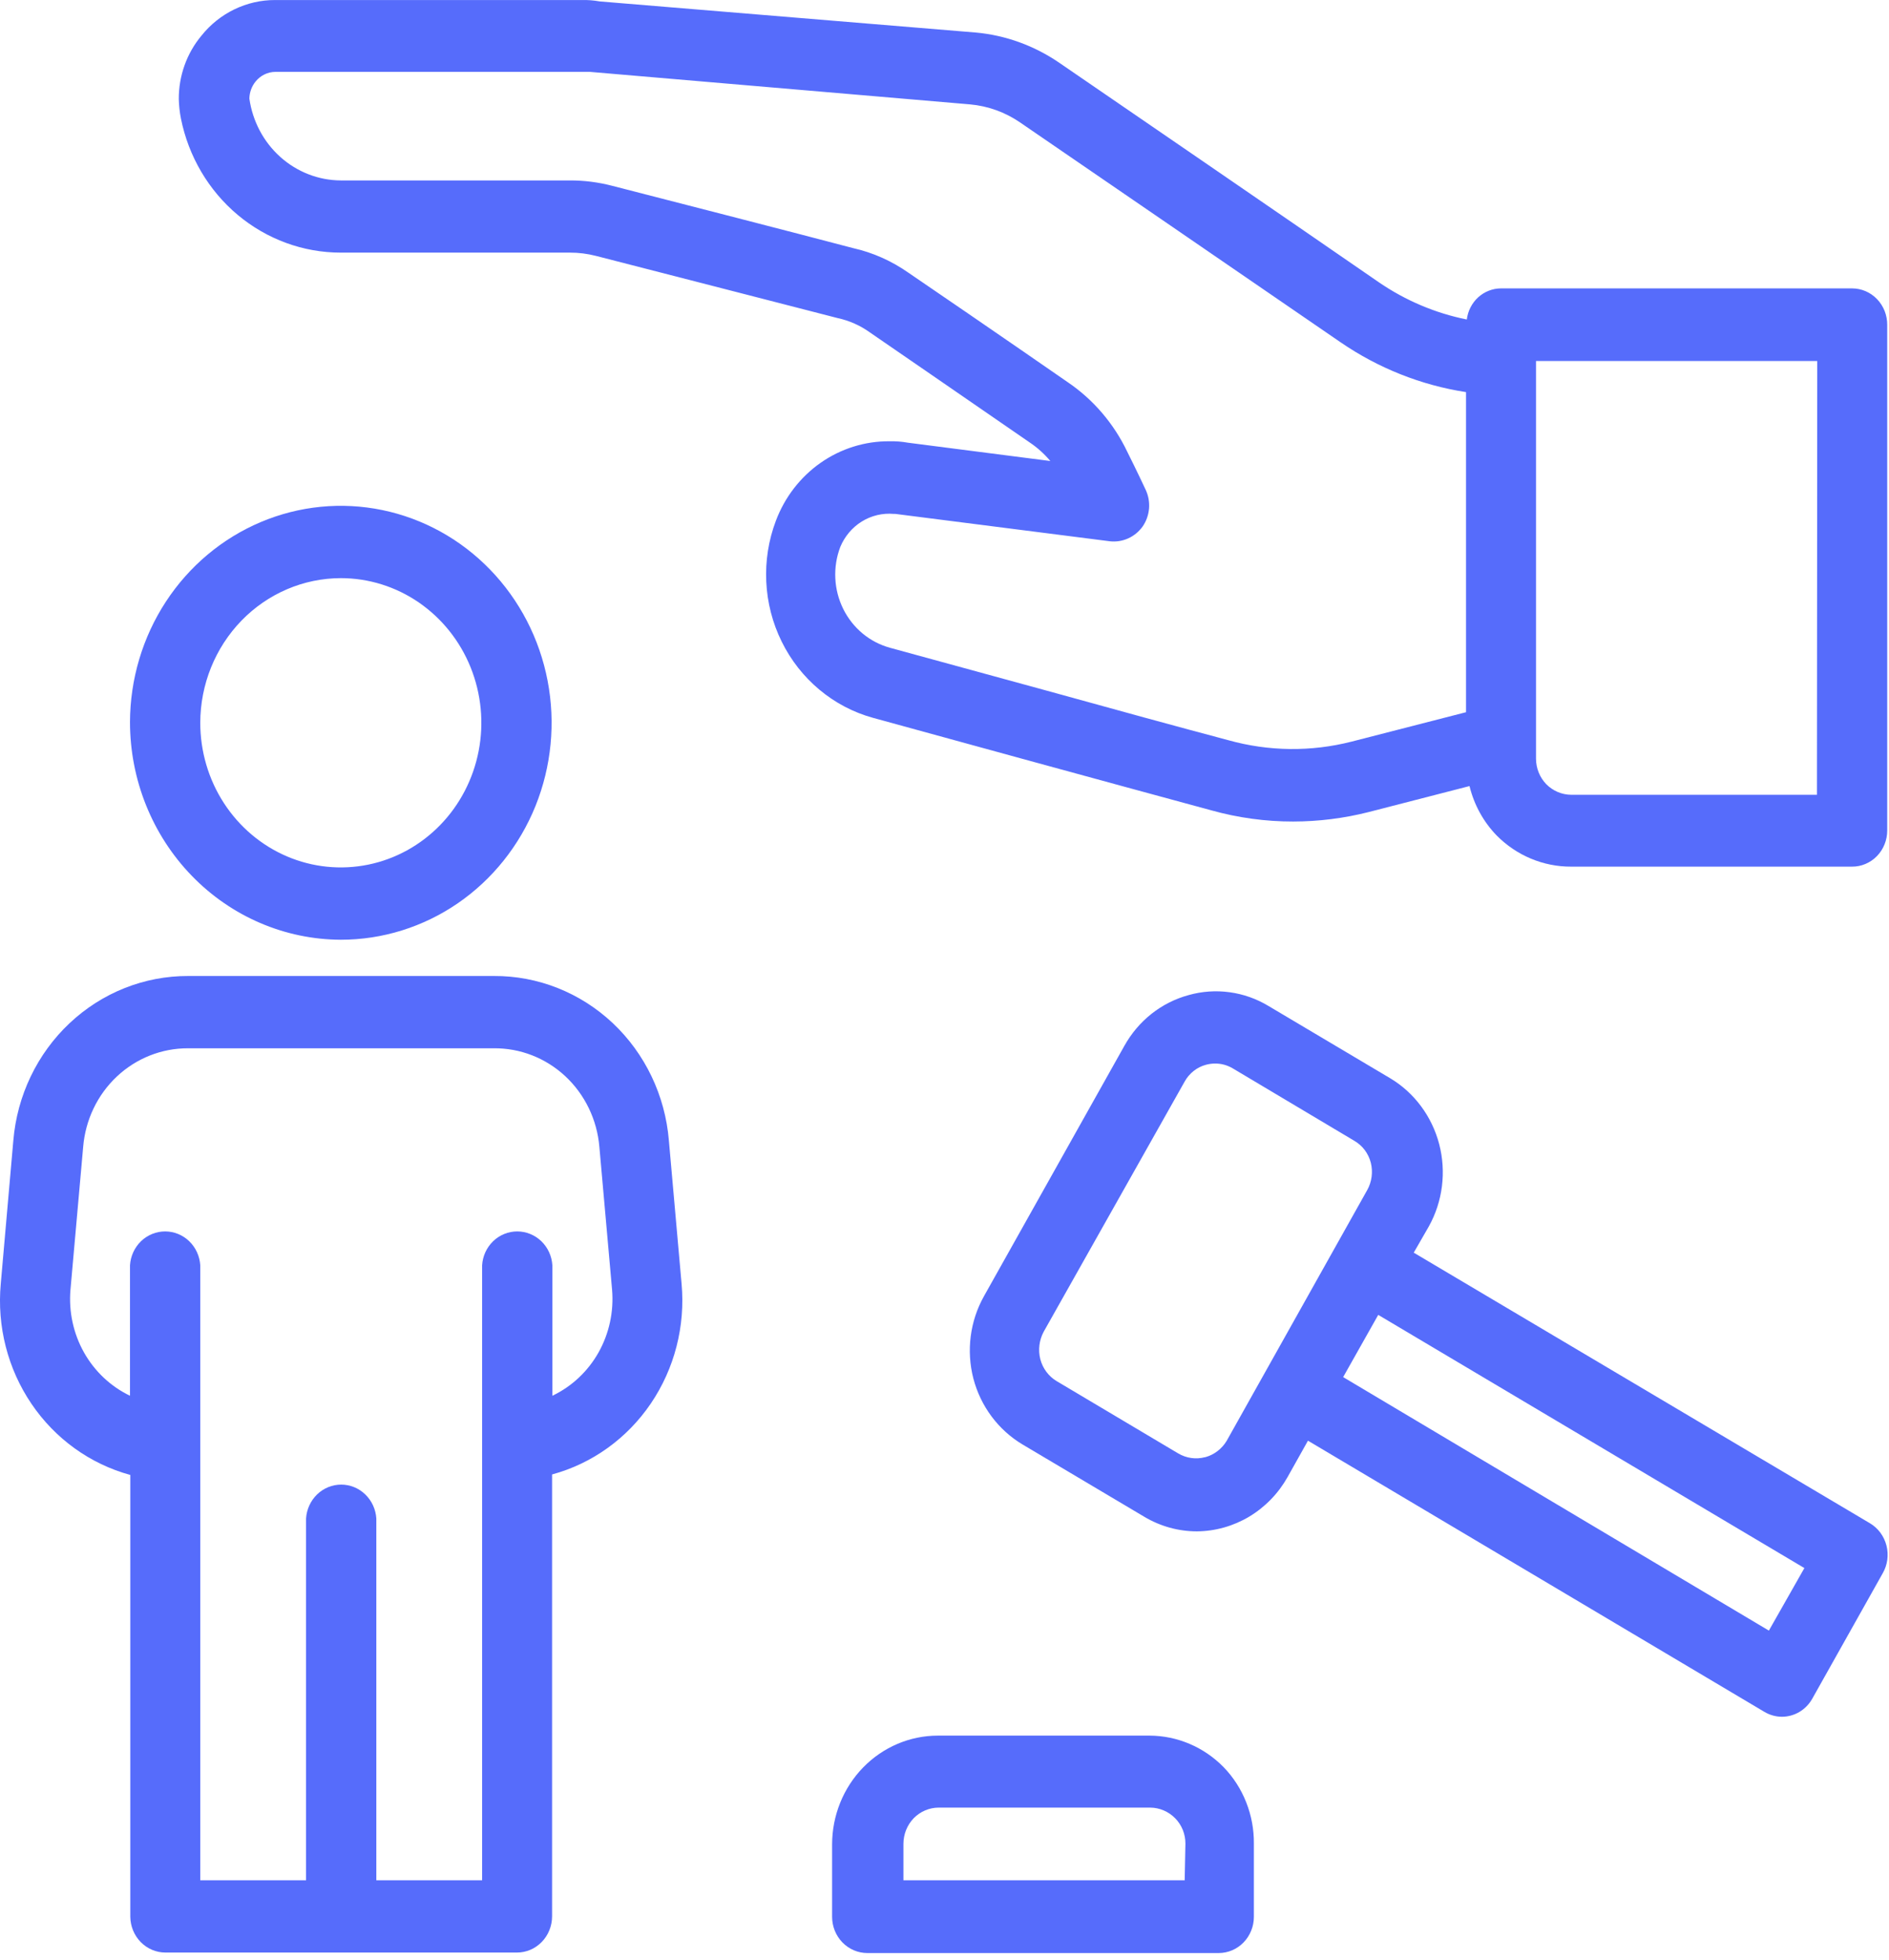 <svg width="54" height="56" viewBox="0 0 54 56" fill="none" xmlns="http://www.w3.org/2000/svg">
<path d="M52.942 8.241H42.907C42.667 8.242 42.436 8.333 42.256 8.496C42.077 8.66 41.961 8.885 41.931 9.13C41.036 8.95 40.185 8.591 39.425 8.072C36.751 6.227 32.167 3.085 30.271 1.787C29.562 1.303 28.747 1.008 27.899 0.93L17.147 0.041C16.974 0.01 16.799 -0.004 16.624 0.001H7.863C7.461 -0 7.064 0.091 6.7 0.267C6.336 0.443 6.015 0.699 5.759 1.019C5.338 1.523 5.108 2.167 5.111 2.832C5.116 3.019 5.136 3.204 5.172 3.387C5.389 4.47 5.962 5.442 6.794 6.14C7.627 6.838 8.668 7.219 9.742 7.219H16.291C16.542 7.218 16.791 7.25 17.035 7.312C18.395 7.663 22.331 8.672 23.947 9.09C24.277 9.161 24.59 9.3 24.867 9.499L26.573 10.672L29.437 12.645C29.656 12.792 29.854 12.97 30.025 13.174L25.951 12.65C25.779 12.619 25.603 12.606 25.428 12.61C24.727 12.604 24.04 12.819 23.46 13.224C22.88 13.63 22.433 14.208 22.18 14.881C21.97 15.436 21.876 16.03 21.905 16.625C21.933 17.22 22.083 17.802 22.345 18.333C22.606 18.864 22.974 19.333 23.423 19.708C23.873 20.084 24.394 20.358 24.953 20.512L29.394 21.73C31.342 22.263 33.282 22.792 34.626 23.156C35.389 23.369 36.176 23.477 36.967 23.476C37.695 23.475 38.42 23.384 39.127 23.205L42.008 22.463C42.139 22.998 42.407 23.486 42.786 23.876C43.355 24.45 44.12 24.769 44.916 24.765H52.942C53.074 24.766 53.205 24.74 53.327 24.688C53.449 24.637 53.56 24.561 53.654 24.465C53.747 24.369 53.822 24.255 53.872 24.13C53.923 24.004 53.949 23.87 53.949 23.734V9.285C53.95 9.149 53.925 9.013 53.875 8.886C53.825 8.76 53.751 8.644 53.657 8.547C53.564 8.45 53.452 8.373 53.33 8.32C53.207 8.268 53.075 8.241 52.942 8.241V8.241ZM38.639 21.192C37.48 21.488 36.266 21.474 35.114 21.152C33.74 20.788 31.826 20.263 29.882 19.725L25.446 18.512C25.159 18.434 24.891 18.295 24.66 18.104C24.429 17.912 24.24 17.673 24.105 17.401C23.971 17.129 23.893 16.831 23.879 16.526C23.864 16.221 23.912 15.916 24.02 15.632C24.145 15.329 24.361 15.073 24.635 14.903C24.91 14.733 25.23 14.657 25.549 14.685H25.593L31.723 15.467C31.902 15.488 32.083 15.46 32.248 15.386C32.414 15.312 32.557 15.194 32.664 15.045C32.769 14.894 32.831 14.717 32.847 14.533C32.862 14.348 32.829 14.163 32.751 13.996C32.751 13.996 32.483 13.423 32.224 12.908C31.839 12.101 31.251 11.415 30.522 10.921C29.774 10.401 28.66 9.636 27.657 8.947L25.973 7.796C25.493 7.458 24.955 7.218 24.387 7.09C22.819 6.676 18.879 5.663 17.51 5.312C17.109 5.207 16.697 5.154 16.283 5.156H9.742C9.107 5.153 8.494 4.915 8.014 4.486C7.535 4.057 7.221 3.465 7.129 2.819C7.132 2.637 7.196 2.463 7.31 2.325C7.379 2.241 7.465 2.173 7.562 2.126C7.659 2.079 7.765 2.054 7.872 2.054H16.633H16.866L27.731 2.983C28.242 3.029 28.734 3.206 29.161 3.499C31.066 4.801 35.641 7.943 38.319 9.779C39.399 10.52 40.625 11.008 41.909 11.205V20.352L38.639 21.192ZM51.94 22.712H44.916C44.649 22.71 44.394 22.602 44.203 22.41C44.016 22.216 43.91 21.954 43.909 21.681V10.316H51.949L51.94 22.712Z" fill="#566CFB"/>
<path d="M19.121 32.592C19.015 31.305 18.441 30.106 17.514 29.234C16.587 28.363 15.374 27.883 14.119 27.89H5.383C4.128 27.885 2.917 28.366 1.991 29.237C1.064 30.108 0.489 31.305 0.381 32.592L0.022 36.685C-0.09 37.899 0.221 39.115 0.899 40.115C1.577 41.116 2.579 41.836 3.725 42.148V54.774C3.728 55.047 3.836 55.306 4.024 55.498C4.212 55.689 4.466 55.796 4.731 55.796H14.775C14.907 55.796 15.038 55.77 15.16 55.718C15.283 55.666 15.393 55.589 15.487 55.493C15.58 55.397 15.655 55.283 15.705 55.157C15.756 55.032 15.782 54.897 15.782 54.761V42.134C16.926 41.824 17.926 41.106 18.604 40.108C19.282 39.11 19.594 37.897 19.484 36.685L19.121 32.592ZM15.79 39.885V36.156C15.774 35.894 15.661 35.648 15.474 35.468C15.287 35.289 15.041 35.189 14.786 35.189C14.53 35.189 14.284 35.289 14.098 35.468C13.911 35.648 13.798 35.894 13.782 36.156V53.73H10.758V43.392C10.741 43.13 10.628 42.884 10.441 42.704C10.255 42.524 10.009 42.424 9.753 42.424C9.498 42.424 9.252 42.524 9.065 42.704C8.879 42.884 8.766 43.13 8.749 43.392V53.73H5.725V36.156C5.708 35.894 5.595 35.648 5.408 35.468C5.222 35.289 4.976 35.189 4.72 35.189C4.465 35.189 4.219 35.289 4.032 35.468C3.846 35.648 3.733 35.894 3.716 36.156V39.885C3.165 39.621 2.706 39.189 2.401 38.648C2.097 38.106 1.962 37.482 2.014 36.859L2.377 32.779C2.44 32.006 2.783 31.287 3.339 30.764C3.895 30.241 4.622 29.953 5.375 29.956H14.11C14.867 29.947 15.599 30.232 16.16 30.754C16.721 31.277 17.069 31.999 17.134 32.774L17.497 36.854C17.55 37.479 17.415 38.105 17.11 38.648C16.804 39.19 16.344 39.622 15.79 39.885V39.885Z" fill="#566CFB"/>
<path d="M9.742 26.854C10.933 26.854 12.098 26.491 13.088 25.811C14.079 25.13 14.851 24.163 15.308 23.032C15.764 21.9 15.885 20.655 15.654 19.453C15.424 18.251 14.852 17.146 14.011 16.278C13.171 15.41 12.099 14.818 10.931 14.576C9.764 14.334 8.553 14.454 7.451 14.92C6.349 15.386 5.407 16.177 4.742 17.193C4.077 18.21 3.72 19.407 3.716 20.632C3.716 22.278 4.35 23.858 5.48 25.024C6.609 26.19 8.142 26.848 9.742 26.854V26.854ZM9.742 16.521C10.537 16.521 11.314 16.763 11.974 17.217C12.635 17.672 13.15 18.317 13.454 19.072C13.758 19.828 13.838 20.659 13.683 21.46C13.528 22.262 13.145 22.999 12.583 23.577C12.021 24.155 11.305 24.549 10.526 24.708C9.747 24.867 8.939 24.786 8.205 24.473C7.471 24.16 6.843 23.63 6.402 22.951C5.96 22.271 5.725 21.472 5.725 20.654C5.727 19.559 6.151 18.509 6.904 17.734C7.657 16.959 8.677 16.523 9.742 16.521V16.521Z" fill="#566CFB"/>
<path d="M32.859 49.597H26.811C26.009 49.597 25.24 49.925 24.673 50.508C24.106 51.091 23.787 51.883 23.787 52.708V54.775C23.787 55.049 23.893 55.312 24.082 55.507C24.271 55.701 24.527 55.81 24.794 55.81H34.838C35.105 55.81 35.361 55.701 35.549 55.507C35.738 55.312 35.844 55.049 35.844 54.775V52.686C35.848 52.28 35.774 51.879 35.625 51.503C35.477 51.128 35.258 50.786 34.98 50.499C34.416 49.923 33.654 49.599 32.859 49.597V49.597ZM33.866 53.73H25.826V52.686C25.827 52.412 25.933 52.151 26.12 51.957C26.31 51.764 26.566 51.655 26.833 51.654H32.881C33.147 51.656 33.403 51.765 33.593 51.957C33.687 52.052 33.761 52.166 33.812 52.291C33.862 52.416 33.888 52.55 33.887 52.686L33.866 53.73Z" fill="#566CFB"/>
<path d="M53.456 43.529L40.414 35.796L40.846 35.045C41.242 34.333 41.348 33.488 41.142 32.696C40.935 31.904 40.433 31.227 39.744 30.814L36.262 28.747C35.921 28.541 35.543 28.407 35.15 28.354C34.758 28.3 34.359 28.328 33.977 28.436C33.594 28.54 33.235 28.721 32.92 28.969C32.606 29.217 32.343 29.527 32.145 29.88L28.128 37.04C27.729 37.752 27.62 38.597 27.825 39.392C28.033 40.186 28.538 40.863 29.229 41.276L32.711 43.343C33.168 43.616 33.687 43.76 34.215 43.76C34.74 43.756 35.256 43.611 35.711 43.339C36.165 43.067 36.543 42.677 36.807 42.209L37.39 41.169L50.441 48.92C50.593 49.01 50.766 49.058 50.942 49.058C51.117 49.057 51.289 49.009 51.441 48.919C51.592 48.828 51.718 48.699 51.806 48.543L53.819 44.96C53.887 44.842 53.932 44.711 53.951 44.575C53.969 44.439 53.962 44.3 53.928 44.167C53.894 44.034 53.835 43.909 53.754 43.799C53.673 43.69 53.572 43.598 53.456 43.529V43.529ZM34.448 41.64C34.189 41.709 33.915 41.67 33.683 41.534L30.206 39.467C30.092 39.399 29.992 39.309 29.912 39.201C29.832 39.094 29.773 38.971 29.739 38.84C29.672 38.577 29.707 38.297 29.834 38.058L33.865 30.907C33.93 30.789 34.018 30.686 34.122 30.604C34.227 30.521 34.346 30.461 34.474 30.427C34.559 30.404 34.646 30.392 34.733 30.392C34.91 30.39 35.085 30.438 35.239 30.529L38.716 32.6C38.831 32.667 38.933 32.757 39.014 32.864C39.094 32.972 39.153 33.095 39.187 33.227C39.253 33.492 39.216 33.773 39.083 34.009V34.009L35.066 41.174C34.928 41.403 34.71 41.57 34.457 41.64H34.448ZM50.566 46.596L38.396 39.352L39.399 37.574L51.581 44.809L50.566 46.596Z" fill="#566CFB"/>
</svg>
